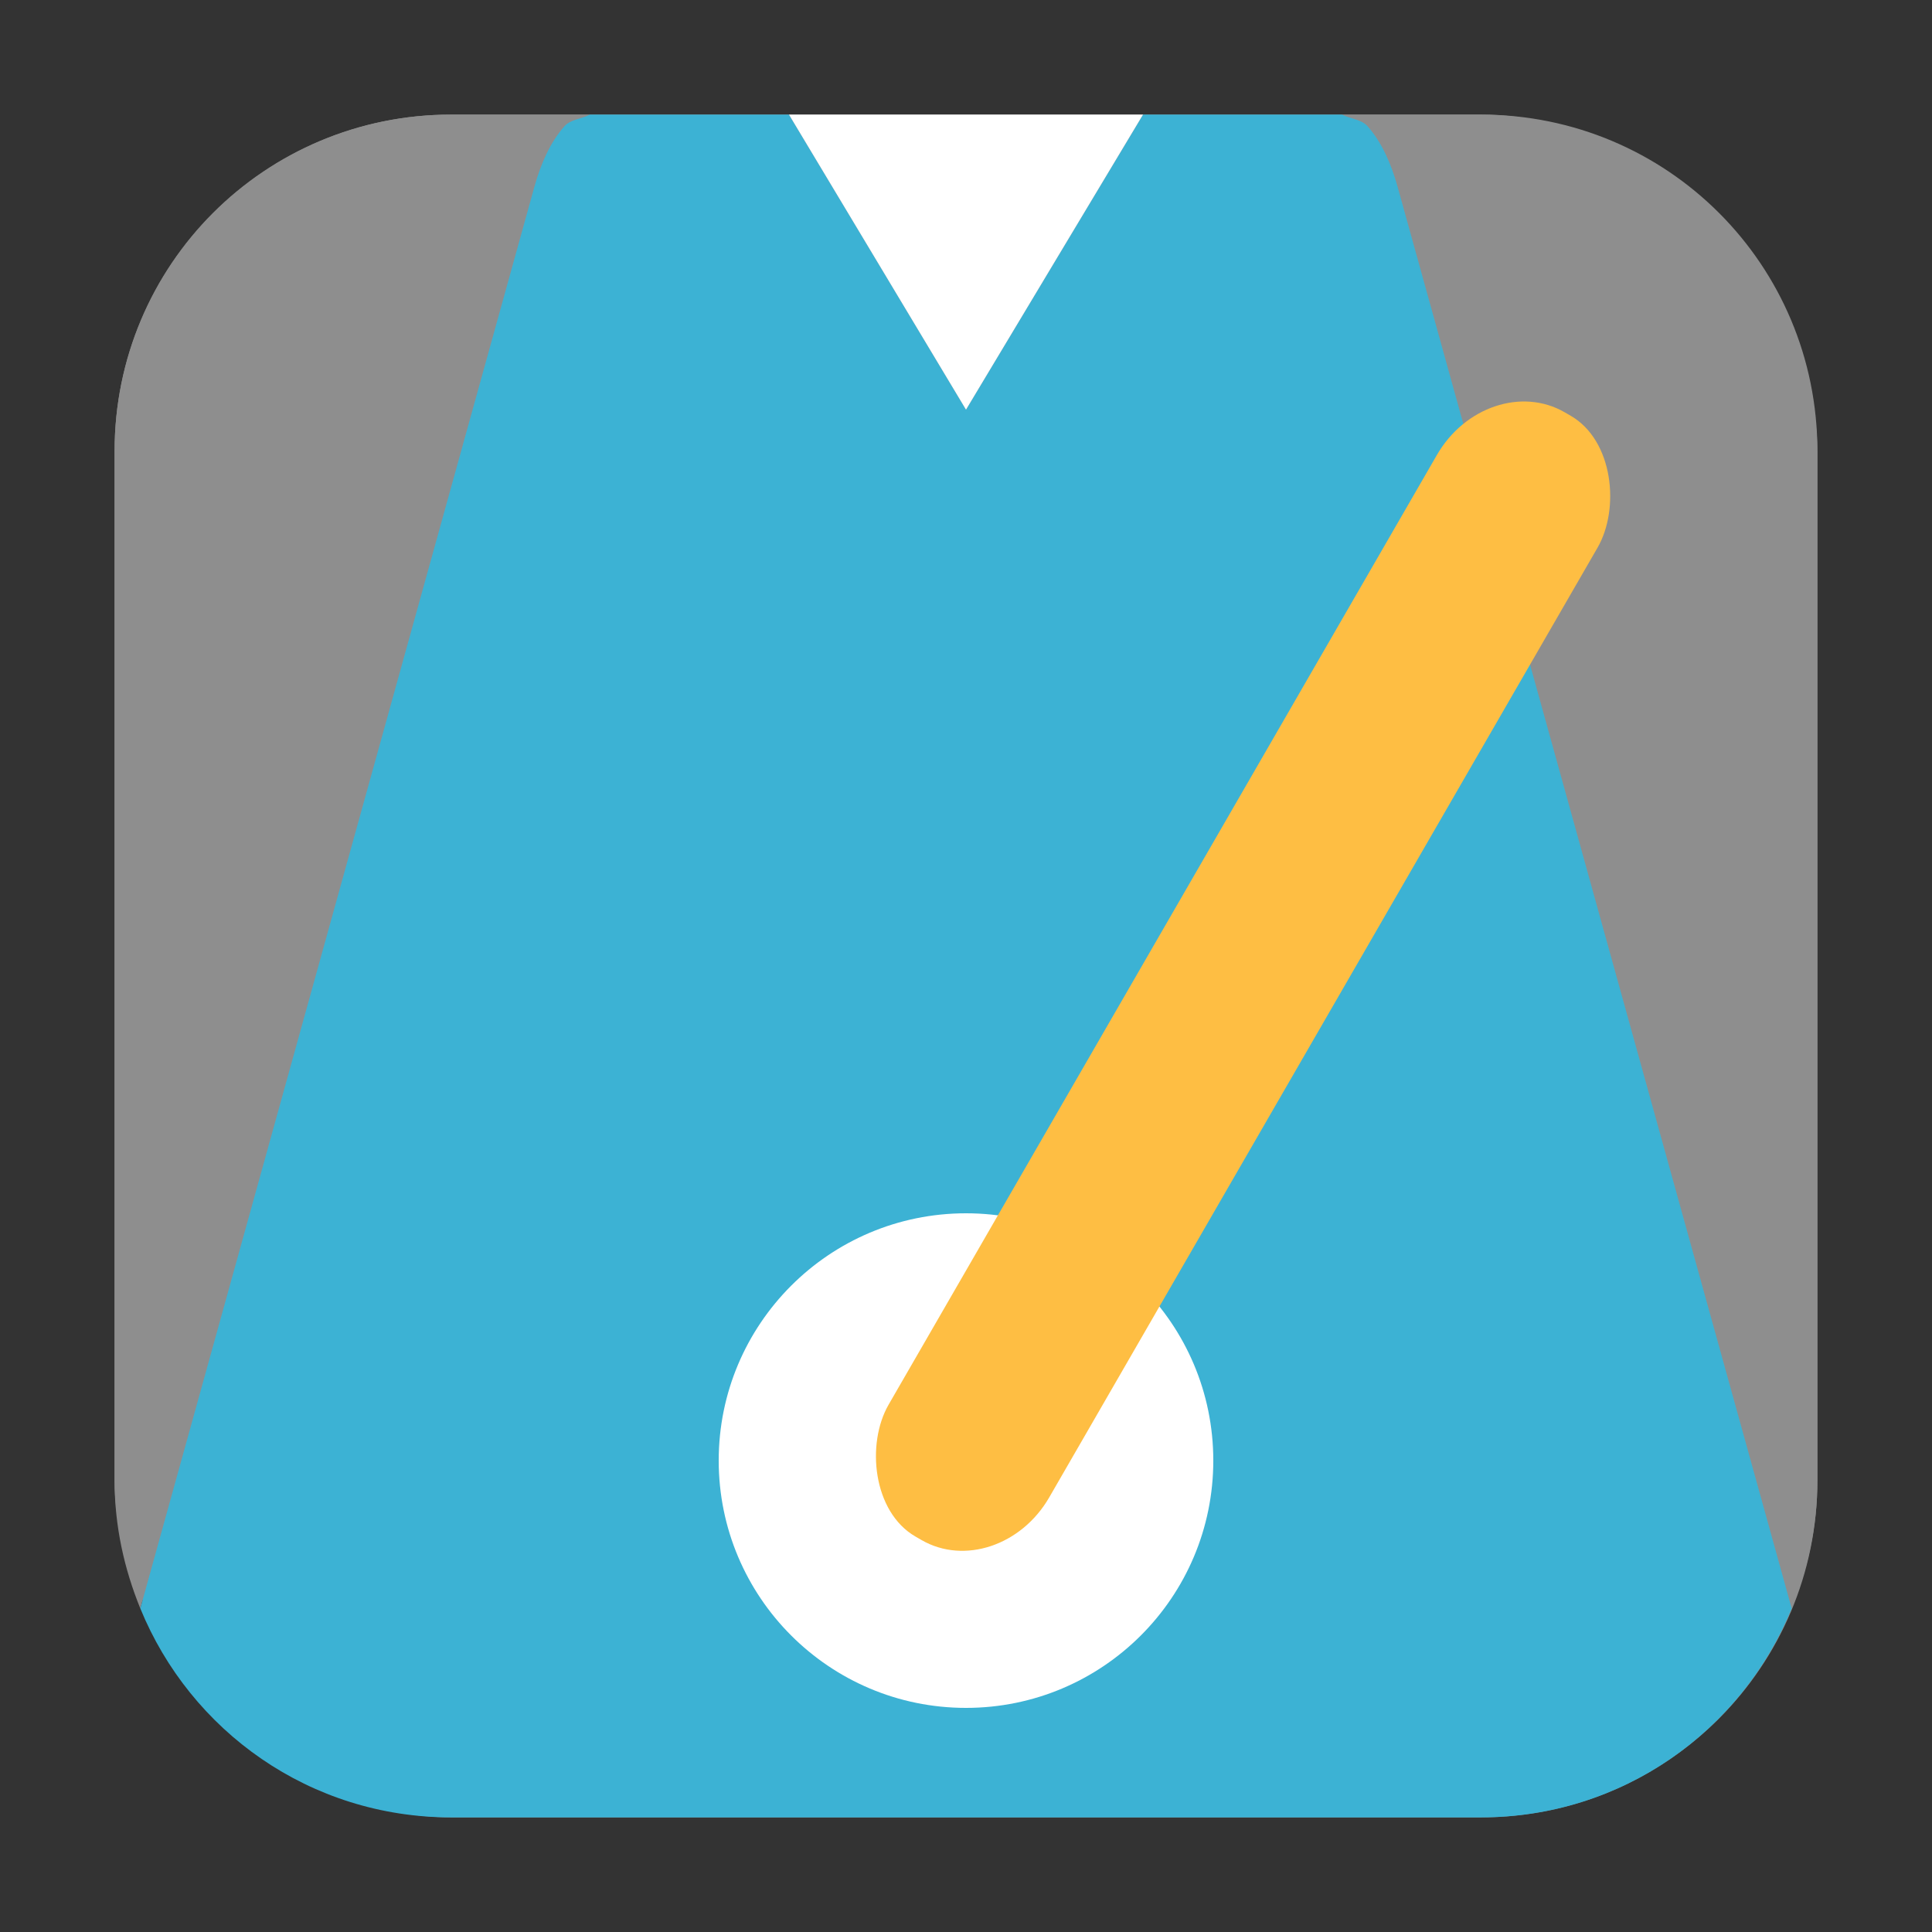 <?xml version="1.0" encoding="UTF-8" standalone="no"?>
<svg
   xmlns:dc="http://purl.org/dc/elements/1.1/"
   xmlns:cc="http://creativecommons.org/ns#"
   xmlns:rdf="http://www.w3.org/1999/02/22-rdf-syntax-ns#"
   xmlns:svg="http://www.w3.org/2000/svg"
   xmlns="http://www.w3.org/2000/svg"
   xmlns:sodipodi="http://sodipodi.sourceforge.net/DTD/sodipodi-0.dtd"
   xmlns:inkscape="http://www.inkscape.org/namespaces/inkscape"
   width="32"
   version="1.1"
   height="32"
   viewBox="0 0 32 32"
   id="svg20"
   sodipodi:docname="metronome.svg"
   inkscape:version="0.92.1 r">
  <rect x="0" y="0" width="32" height="32" fill="#333333" stroke="none"/>
  <defs
     id="defs24" />
  <sodipodi:namedview
     pagecolor="#ffffff"
     bordercolor="#666666"
     borderopacity="1"
     objecttolerance="10"
     gridtolerance="10"
     guidetolerance="10"
     inkscape:pageopacity="0"
     inkscape:pageshadow="2"
     inkscape:window-width="640"
     inkscape:window-height="480"
     id="namedview22"
     showgrid="false"
     inkscape:zoom="8.9375"
     inkscape:cx="-28.994816"
     inkscape:cy="7.5726979"
     inkscape:current-layer="svg20" />
  <rect
     style="opacity:1;fill:#8e8e8e;fill-opacity:1;fill-rule:evenodd;stroke:none;stroke-width:1.035;stroke-linecap:round;stroke-linejoin:bevel;stroke-miterlimit:4;stroke-dasharray:none;stroke-dashoffset:0;stroke-opacity:1"
     id="rect4497-3-3-3"
     width="28.203"
     height="28.203"
     x="1.898"
     y="1.898"
     ry="5.575" />
  <g
     id="g4547">
    <path
       id="path4530"
       d="M 29.676 26.641 C 29.942 25.988 30.102 25.278 30.102 24.527 L 30.102 7.473 C 30.102 4.384 27.616 1.898 24.527 1.898 L 22.23 1.898 C 22.368 1.972 22.549 1.974 22.654 2.094 C 22.886 2.356 23.044 2.715 23.15 3.098 L 29.676 26.641 z "
       style="opacity:1;fill:#8e8e8e;fill-opacity:1;fill-rule:evenodd;stroke:none;stroke-width:1.035;stroke-linecap:round;stroke-linejoin:bevel;stroke-miterlimit:4;stroke-dasharray:none;stroke-dashoffset:0;stroke-opacity:1" />
    <path
       id="path4528"
       d="M 9.77 1.898 L 7.473 1.898 C 4.384 1.898 1.898 4.384 1.898 7.473 L 1.898 24.527 C 1.898 25.278 2.058 25.988 2.324 26.641 L 8.85 3.098 C 8.956 2.715 9.114 2.356 9.346 2.094 C 9.451 1.974 9.632 1.972 9.77 1.898 z "
       style="opacity:1;fill:#8e8e8e;fill-opacity:1;fill-rule:evenodd;stroke:none;stroke-width:1.035;stroke-linecap:round;stroke-linejoin:bevel;stroke-miterlimit:4;stroke-dasharray:none;stroke-dashoffset:0;stroke-opacity:1" />
    <path
       id="path4533"
       d="M 13.068 1.898 L 9.77 1.898 C 9.632 1.972 9.451 1.974 9.346 2.094 C 9.114 2.356 8.956 2.715 8.85 3.098 L 2.324 26.641 C 3.155 28.673 5.135 30.102 7.473 30.102 L 24.527 30.102 C 26.865 30.102 28.845 28.673 29.676 26.641 L 23.15 3.098 C 23.044 2.715 22.886 2.356 22.654 2.094 C 22.549 1.974 22.368 1.972 22.23 1.898 L 18.932 1.898 L 16 6.785 L 13.068 1.898 z "
       style="opacity:1;fill:#3cb2d4;fill-opacity:1;fill-rule:evenodd;stroke:none;stroke-width:1.035;stroke-linecap:round;stroke-linejoin:bevel;stroke-miterlimit:4;stroke-dasharray:none;stroke-dashoffset:0;stroke-opacity:1" />
    <path
       id="rect4497-3-3"
       d="M 13.068 1.898 L 16 6.785 L 18.932 1.898 L 13.068 1.898 z "
       style="opacity:1;fill:#ffffff;fill-opacity:1;fill-rule:evenodd;stroke:none;stroke-width:1.035;stroke-linecap:round;stroke-linejoin:bevel;stroke-miterlimit:4;stroke-dasharray:none;stroke-dashoffset:0;stroke-opacity:1" />
    <circle
       cy="24.192"
       cx="16"
       r="4.096"
       id="circle8"
       style="fill:#ffffff;stroke-width:1" />
    <rect
       ry="1.67"
       rx="1.478"
       transform="rotate(30)"
       height="21.503"
       width="3.072"
       y="-7.044"
       x="24.379"
       id="rect12"
       style="fill:#febe43;stroke-width:1;fill-opacity:1" />
  </g>
</svg>
